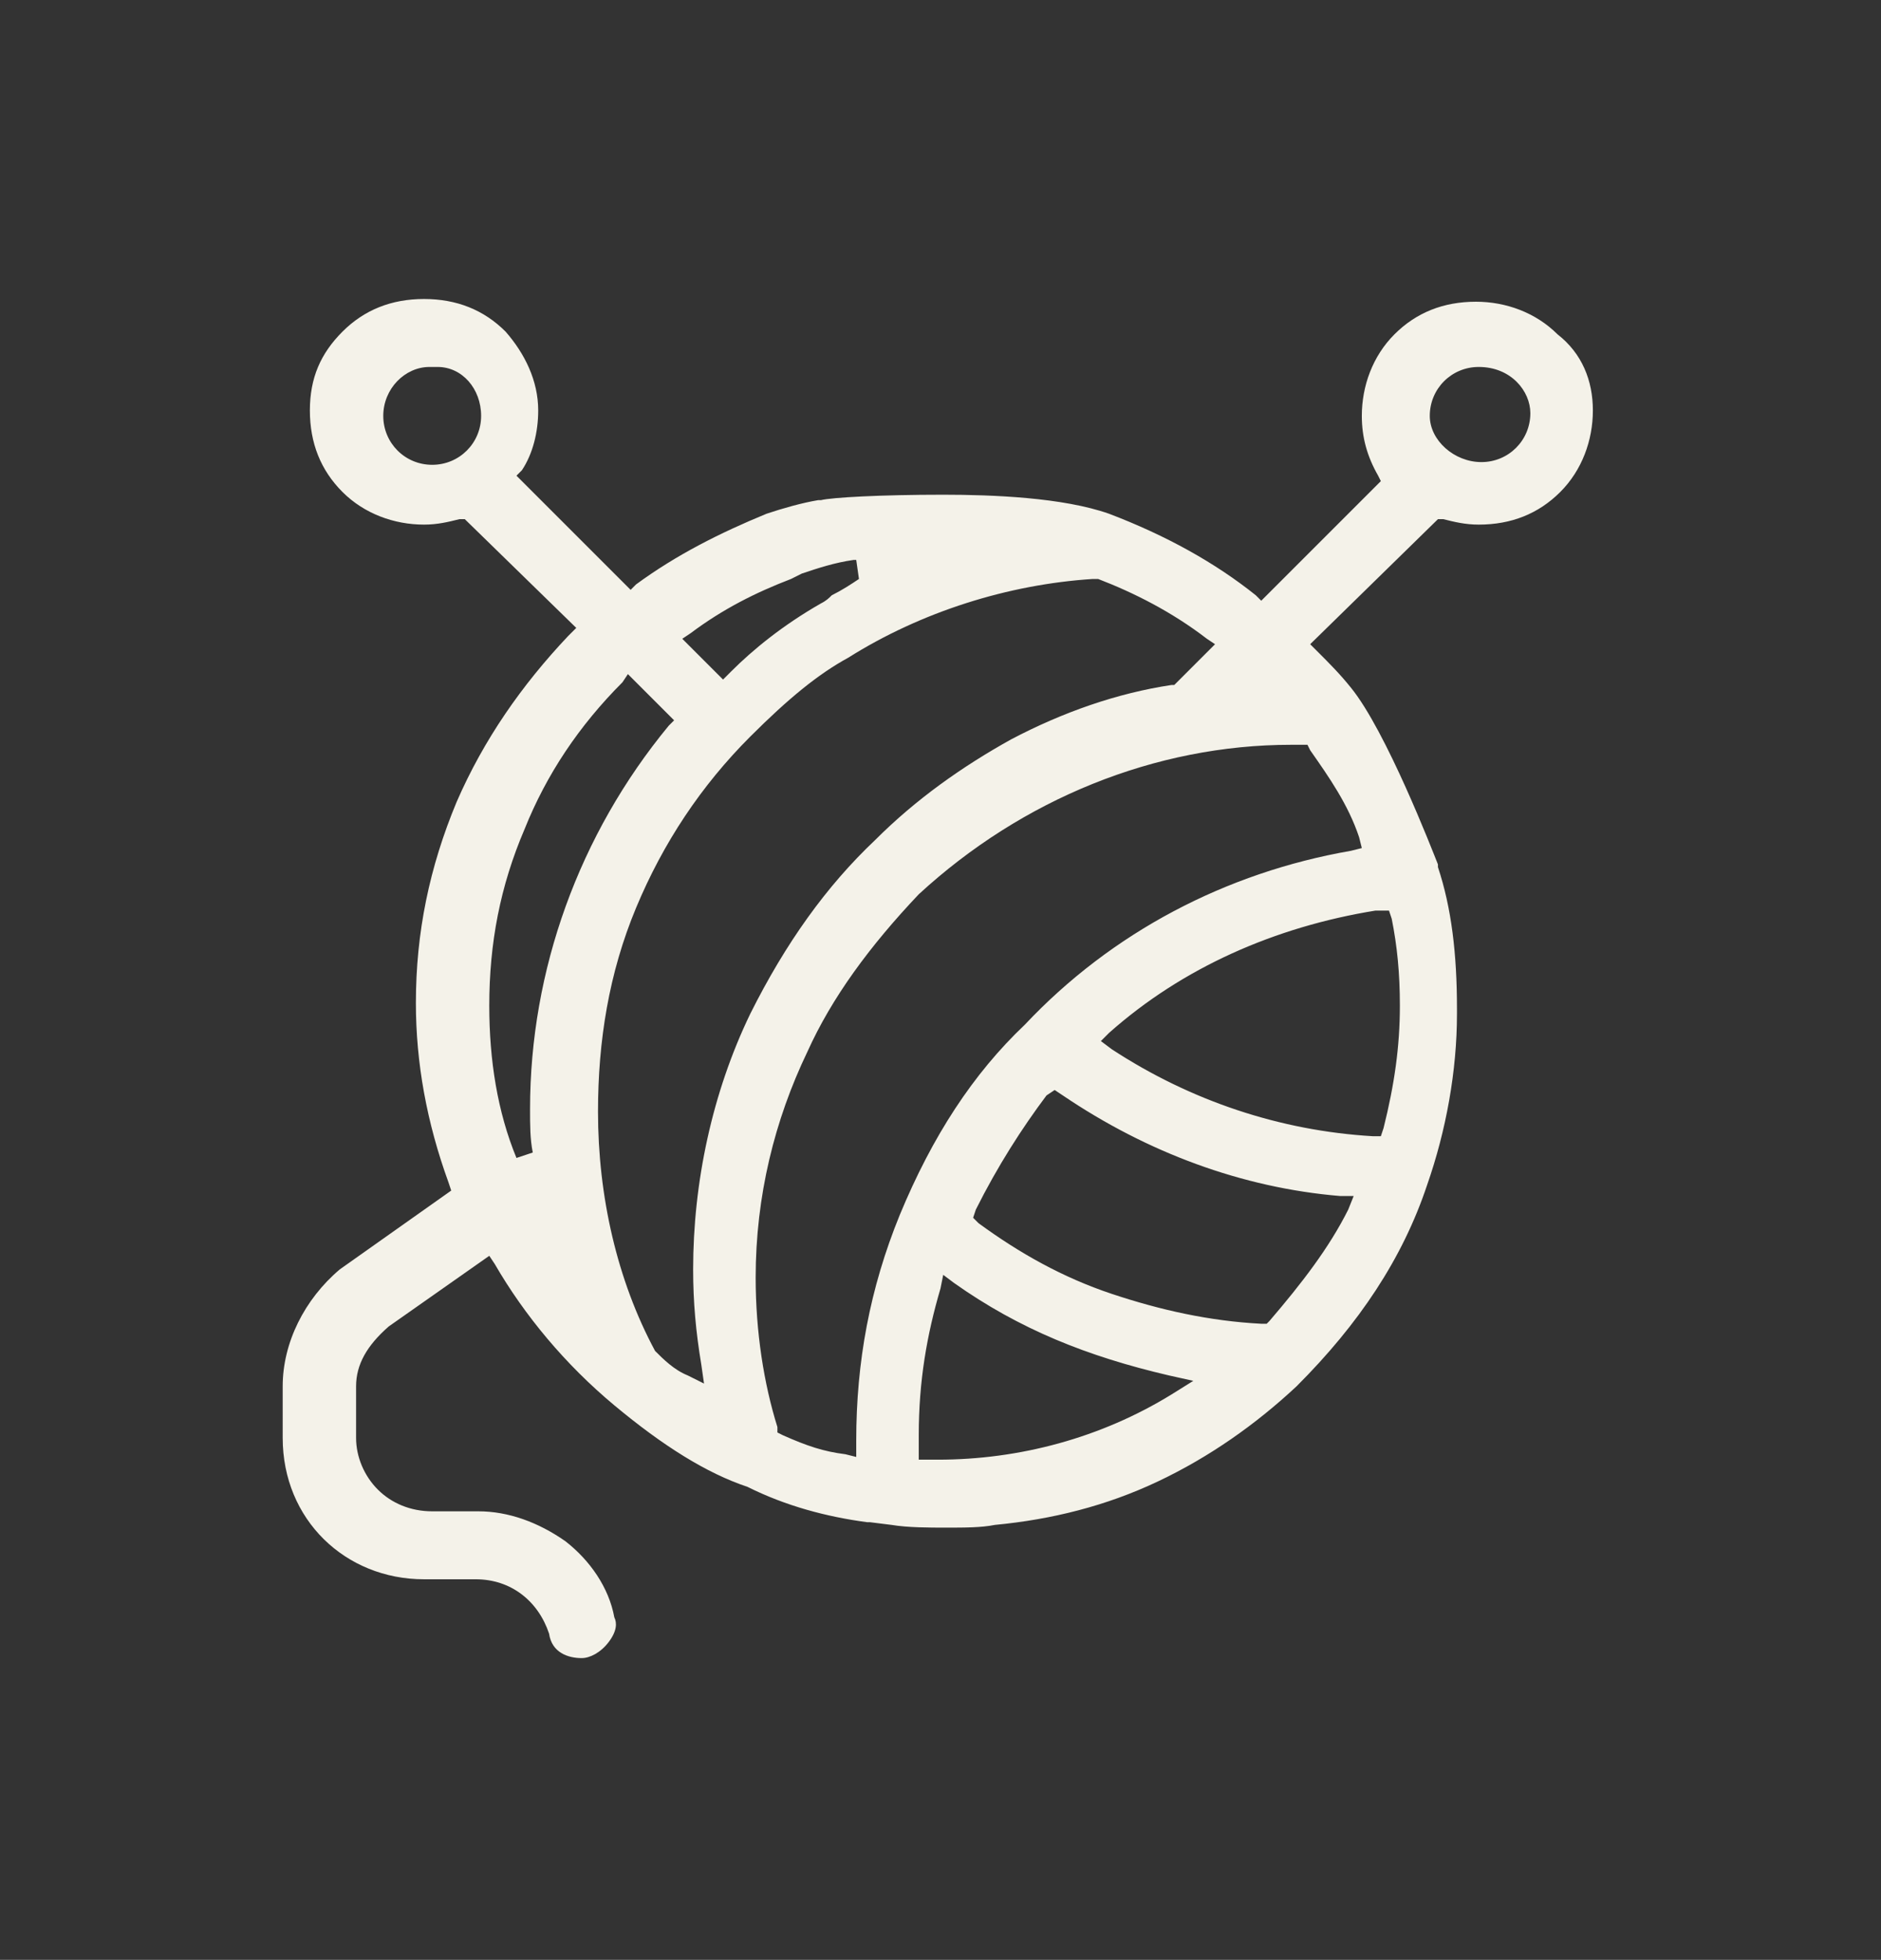 <?xml version="1.0" encoding="utf-8"?>
<!-- Generator: Adobe Illustrator 27.9.0, SVG Export Plug-In . SVG Version: 6.00 Build 0)  -->
<svg version="1.1" id="Layer_1" xmlns="http://www.w3.org/2000/svg" xmlns:xlink="http://www.w3.org/1999/xlink" x="0px" y="0px"
	 viewBox="0 0 69.2 72.1" style="enable-background:new 0 0 69.2 72.1;" xml:space="preserve">
<rect x="0" y="0" width="69.2" height="72.1" fill="#333333" stroke="none"/>
<style type="text/css">
	.st0{fill:#F4F2E9;}
</style>
<path class="st0" d="M21.4,61c-0.5,0-1.1-0.2-1.2-0.9l0,0l0,0c-0.4-1.2-1.4-2-2.7-2h-1.9c-2.9,0-5.2-2.2-5.2-5.2V51
	c0-1.6,0.8-3.2,2.1-4.3l4.1-2.9l-0.1-0.3c-0.8-2.2-1.2-4.4-1.2-6.6c0-2.6,0.5-5,1.5-7.4c1-2.3,2.4-4.3,4.1-6.1l0.3-0.3l-4.1-4h-0.2
	c-0.4,0.1-0.8,0.2-1.3,0.2c-1.1,0-2.2-0.4-3-1.2c-0.8-0.8-1.2-1.8-1.2-3s0.4-2.1,1.2-2.9s1.8-1.2,3-1.2s2.2,0.4,3,1.2
	c0.7,0.8,1.2,1.8,1.2,2.9c0,0.8-0.2,1.6-0.6,2.2L19,17.5l4.2,4.2l0.2-0.2c1.5-1.1,3.1-1.9,4.8-2.6c0.6-0.2,1.3-0.4,1.9-0.5h0.1l0,0
	c0.4-0.1,2.2-0.2,4.5-0.2c1.8,0,4.4,0.1,6.1,0.7c2.1,0.8,3.9,1.8,5.4,3l0.2,0.2l4.4-4.4l-0.1-0.2c-0.4-0.7-0.6-1.4-0.6-2.2
	c0-1.1,0.4-2.2,1.2-3c0.8-0.8,1.8-1.2,3-1.2c1.1,0,2.2,0.4,3,1.2c0.9,0.7,1.3,1.7,1.3,2.8s-0.4,2.2-1.2,3s-1.8,1.2-3,1.2
	c-0.5,0-0.9-0.1-1.3-0.2h-0.2l-4.7,4.6l0.3,0.3c0.4,0.4,0.8,0.8,1.2,1.3l0,0c1.3,1.6,3,6,3.2,6.5l0,0v0.1c0.5,1.5,0.7,3.2,0.7,5.2
	v0.2c0,2.1-0.4,4.3-1.1,6.3l0,0c-0.9,2.7-2.5,5.1-4.8,7.4c-1.5,1.4-3.2,2.6-5.1,3.5c-1.9,0.9-3.9,1.4-6,1.6l0,0l0,0
	c-0.5,0.1-1.1,0.1-1.8,0.1c-0.6,0-1.4,0-2-0.1L32,56h-0.1c-1.5-0.2-3-0.6-4.4-1.3l0,0l0,0c-1.5-0.5-3.1-1.5-4.9-3s-3.3-3.3-4.4-5.2
	L18,46.2l-3.7,2.6l0,0c-0.8,0.7-1.2,1.4-1.2,2.2v1.9c0,0.7,0.3,1.4,0.8,1.9s1.2,0.8,2,0.8h1.7c1.1,0,2.2,0.4,3.2,1.1
	c0.9,0.7,1.6,1.7,1.8,2.8l0,0l0,0c0.1,0.2,0.1,0.5-0.2,0.9l0,0l0,0C22.1,60.8,21.7,61,21.4,61z M34.6,47.4c-0.5,1.7-0.8,3.4-0.8,5.4
	v0.9h0.7c3,0,6-0.8,8.6-2.4l0.8-0.5L43,50.6c-3-0.7-5.5-1.7-7.9-3.4l-0.4-0.3L34.6,47.4z M29.7,38.7c-1.2,2.5-1.9,5.3-1.9,8.3
	c0,2,0.3,3.9,0.8,5.5v0.2l0.2,0.1c0.9,0.4,1.5,0.6,2.3,0.7l0.4,0.1V53c0-2.9,0.5-5.6,1.6-8.3c1.2-2.9,2.7-5.2,4.6-7l0,0
	c3.2-3.4,7.4-5.6,12-6.4l0.4-0.1L50,30.8c-0.4-1.2-1.1-2.2-1.8-3.2l-0.1-0.2h-0.2h-0.4c-5,0-9.9,2-13.7,5.5l0,0
	C32,34.8,30.6,36.7,29.7,38.7z M22,40.9c0,3.1,0.7,6.2,2.1,8.8l0,0l0,0c0.3,0.3,0.7,0.7,1.2,0.9l0.6,0.3l-0.1-0.7
	c-0.2-1.2-0.3-2.3-0.3-3.5c0-3.2,0.7-6.5,2.1-9.4c1.3-2.6,2.8-4.7,4.6-6.4l0,0c1.5-1.5,3.2-2.7,5-3.7c1.9-1,3.9-1.7,5.9-2h0.1
	l1.5-1.5l-0.3-0.2c-1.3-1-2.7-1.7-4-2.2h-0.1h-0.1c-3.1,0.2-6.3,1.2-9,2.9c-1.1,0.6-2.2,1.5-3.6,2.9l0,0l0,0
	c-1.8,1.8-3.2,3.9-4.2,6.3C22.4,35.8,22,38.3,22,40.9z M38.5,40.3c-0.9,1.2-1.8,2.6-2.6,4.2l-0.1,0.3L36,45c1.5,1.1,3.1,2,4.9,2.6
	s3.6,1,5.5,1.1h0.2l0.1-0.1c1.2-1.4,2.2-2.7,2.9-4.1l0.2-0.5h-0.5c-3.6-0.3-7.1-1.6-10.2-3.7l-0.3-0.2L38.5,40.3z M22.9,25.1
	c-1.6,1.6-2.8,3.4-3.6,5.4C18.4,32.6,18,34.7,18,37c0,2,0.3,3.9,1,5.6l0.6-0.2c-0.1-0.5-0.1-1-0.1-1.6c0-5.1,1.8-10.1,5.1-14.1
	l0.2-0.2l-1.7-1.7L22.9,25.1z M50.6,33.5c-3.7,0.6-7.1,2.1-9.8,4.5l-0.3,0.3l0.4,0.3c2.9,1.9,6.2,3,9.6,3.2h0.3l0.1-0.3
	c0.4-1.6,0.6-3,0.6-4.5c0-1.2-0.1-2.2-0.3-3.2l-0.1-0.3H50.6z M29.1,21.3c-1.3,0.5-2.5,1.1-3.7,2l-0.3,0.2l1.5,1.5l0.3-0.3
	c0.8-0.8,1.9-1.7,3.3-2.5c0.2-0.1,0.3-0.2,0.4-0.3c0.4-0.2,0.7-0.4,1-0.6l-0.1-0.7h-0.1l0,0c-0.7,0.1-1.3,0.3-1.9,0.5L29.1,21.3
	L29.1,21.3z M54.4,13.5c-1,0-1.8,0.8-1.8,1.8c0,0.9,0.9,1.7,1.9,1.7s1.8-0.8,1.8-1.8C56.3,14.4,55.6,13.5,54.4,13.5z M15.8,13.5
	c-0.9,0-1.7,0.8-1.7,1.8s0.8,1.8,1.8,1.8s1.8-0.8,1.8-1.8s-0.7-1.8-1.6-1.8C15.9,13.5,15.8,13.5,15.8,13.5z"/>
</svg>
